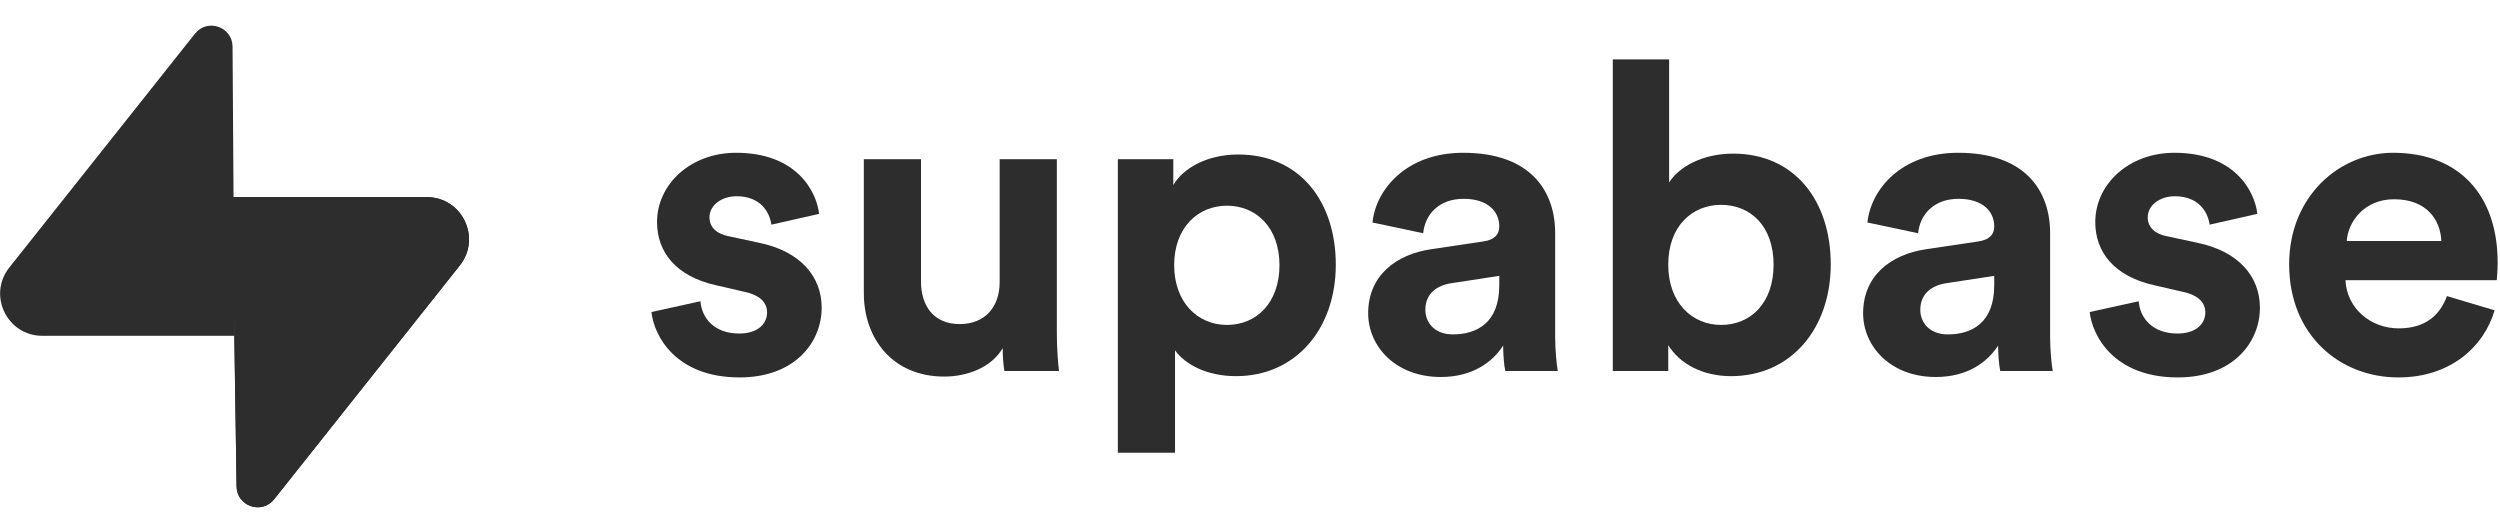 <svg width="100" height="21" viewBox="0 0 100 21" fill="none" xmlns="http://www.w3.org/2000/svg">
<g clip-path="url(#clip0_102_68)">
<path d="M26.058 12.481C26.161 13.445 27.038 15.097 29.583 15.097C31.801 15.097 32.867 13.686 32.867 12.308C32.867 11.069 32.025 10.053 30.357 9.709L29.153 9.451C28.689 9.365 28.379 9.106 28.379 8.693C28.379 8.211 28.861 7.85 29.463 7.85C30.425 7.85 30.787 8.487 30.855 8.986L32.764 8.555C32.661 7.643 31.853 6.111 29.445 6.111C27.623 6.111 26.282 7.368 26.282 8.883C26.282 10.07 27.021 11.052 28.654 11.413L29.772 11.671C30.425 11.809 30.683 12.119 30.683 12.498C30.683 12.945 30.322 13.341 29.566 13.341C28.569 13.341 28.07 12.722 28.018 12.05L26.058 12.481Z" fill="#2D2D2D"/>
<path d="M40.176 14.839H42.36C42.325 14.546 42.273 13.961 42.273 13.307V6.369H39.986V11.293C39.986 12.274 39.402 12.963 38.388 12.963C37.321 12.963 36.84 12.205 36.84 11.258V6.369H34.553V11.723C34.553 13.565 35.722 15.063 37.768 15.063C38.662 15.063 39.643 14.719 40.107 13.927C40.107 14.271 40.141 14.667 40.176 14.839Z" fill="#2D2D2D"/>
<path d="M47.001 18.11V14.013C47.413 14.581 48.273 15.046 49.443 15.046C51.833 15.046 53.432 13.152 53.432 10.587C53.432 8.073 52.005 6.18 49.529 6.18C48.256 6.18 47.311 6.748 46.932 7.402V6.369H44.714V18.11H47.001ZM51.179 10.604C51.179 12.119 50.251 12.997 49.081 12.997C47.913 12.997 46.967 12.102 46.967 10.604C46.967 9.106 47.913 8.228 49.081 8.228C50.251 8.228 51.179 9.106 51.179 10.604Z" fill="#2D2D2D"/>
<path d="M54.727 12.532C54.727 13.858 55.827 15.08 57.633 15.08C58.888 15.08 59.696 14.495 60.126 13.823C60.126 14.15 60.16 14.615 60.212 14.839H62.31C62.258 14.546 62.207 13.944 62.207 13.496V9.33C62.207 7.626 61.209 6.111 58.527 6.111C56.257 6.111 55.036 7.574 54.899 8.9L56.928 9.33C56.997 8.59 57.547 7.953 58.544 7.953C59.507 7.953 59.971 8.452 59.971 9.055C59.971 9.347 59.817 9.588 59.335 9.657L57.255 9.967C55.845 10.174 54.727 11.017 54.727 12.532ZM58.114 13.376C57.375 13.376 57.014 12.894 57.014 12.395C57.014 11.74 57.478 11.413 58.063 11.327L59.971 11.034V11.413C59.971 12.911 59.077 13.376 58.114 13.376Z" fill="#2D2D2D"/>
<path d="M66.73 14.839V13.806C67.177 14.529 68.071 15.046 69.241 15.046C71.648 15.046 73.23 13.135 73.23 10.57C73.23 8.056 71.803 6.145 69.327 6.145C68.071 6.145 67.143 6.696 66.765 7.299V2.375H64.512V14.839H66.73ZM70.943 10.587C70.943 12.136 70.014 12.997 68.845 12.997C67.693 12.997 66.73 12.119 66.73 10.587C66.73 9.037 67.693 8.194 68.845 8.194C70.014 8.194 70.943 9.037 70.943 10.587Z" fill="#2D2D2D"/>
<path d="M74.525 12.532C74.525 13.858 75.625 15.08 77.431 15.08C78.686 15.08 79.494 14.495 79.924 13.823C79.924 14.15 79.959 14.615 80.01 14.839H82.108C82.056 14.546 82.005 13.944 82.005 13.496V9.33C82.005 7.626 81.007 6.111 78.325 6.111C76.055 6.111 74.834 7.574 74.697 8.9L76.726 9.33C76.795 8.59 77.345 7.953 78.342 7.953C79.305 7.953 79.769 8.452 79.769 9.055C79.769 9.347 79.615 9.588 79.133 9.657L77.053 9.967C75.643 10.174 74.525 11.017 74.525 12.532ZM77.912 13.376C77.173 13.376 76.812 12.894 76.812 12.395C76.812 11.74 77.276 11.413 77.861 11.327L79.769 11.034V11.413C79.769 12.911 78.875 13.376 77.912 13.376Z" fill="#2D2D2D"/>
<path d="M83.588 12.481C83.691 13.445 84.568 15.097 87.113 15.097C89.331 15.097 90.397 13.686 90.397 12.308C90.397 11.069 89.554 10.053 87.886 9.709L86.683 9.451C86.218 9.365 85.909 9.106 85.909 8.693C85.909 8.211 86.39 7.85 86.992 7.85C87.955 7.85 88.316 8.487 88.385 8.986L90.294 8.555C90.191 7.643 89.382 6.111 86.975 6.111C85.152 6.111 83.811 7.368 83.811 8.883C83.811 10.07 84.55 11.052 86.184 11.413L87.302 11.671C87.955 11.809 88.213 12.119 88.213 12.498C88.213 12.945 87.852 13.341 87.096 13.341C86.098 13.341 85.6 12.722 85.548 12.05L83.588 12.481Z" fill="#2D2D2D"/>
<path d="M93.87 9.64C93.922 8.865 94.575 7.97 95.762 7.97C97.068 7.97 97.619 8.796 97.653 9.64H93.87ZM97.877 11.844C97.602 12.601 97.017 13.135 95.951 13.135C94.816 13.135 93.87 12.326 93.819 11.207H99.871C99.871 11.172 99.906 10.828 99.906 10.501C99.906 7.781 98.341 6.111 95.727 6.111C93.561 6.111 91.566 7.867 91.566 10.57C91.566 13.427 93.612 15.097 95.934 15.097C98.014 15.097 99.355 13.875 99.785 12.412L97.877 11.844Z" fill="#2D2D2D"/>
<path d="M10.965 19.971C10.473 20.591 9.475 20.252 9.463 19.46L9.29 7.885H17.073C18.483 7.885 19.269 9.514 18.392 10.618L10.965 19.971Z" fill="#2D2D2D"/>
<path d="M10.965 19.971C10.473 20.591 9.475 20.252 9.463 19.46L9.29 7.885H17.073C18.483 7.885 19.269 9.514 18.392 10.618L10.965 19.971Z" fill="#2D2D2D"/>
<path d="M7.8 1.346C8.292 0.726 9.29 1.066 9.302 1.857L9.378 13.432H1.692C0.282 13.432 -0.504 11.804 0.373 10.7L7.8 1.346Z" fill="#2D2D2D"/>
</g>
<defs>
<clipPath id="clip0_102_68">
<rect width="100" height="19.449" fill="white" transform="translate(0 0.99)"/>
</clipPath>
</defs>
</svg>
